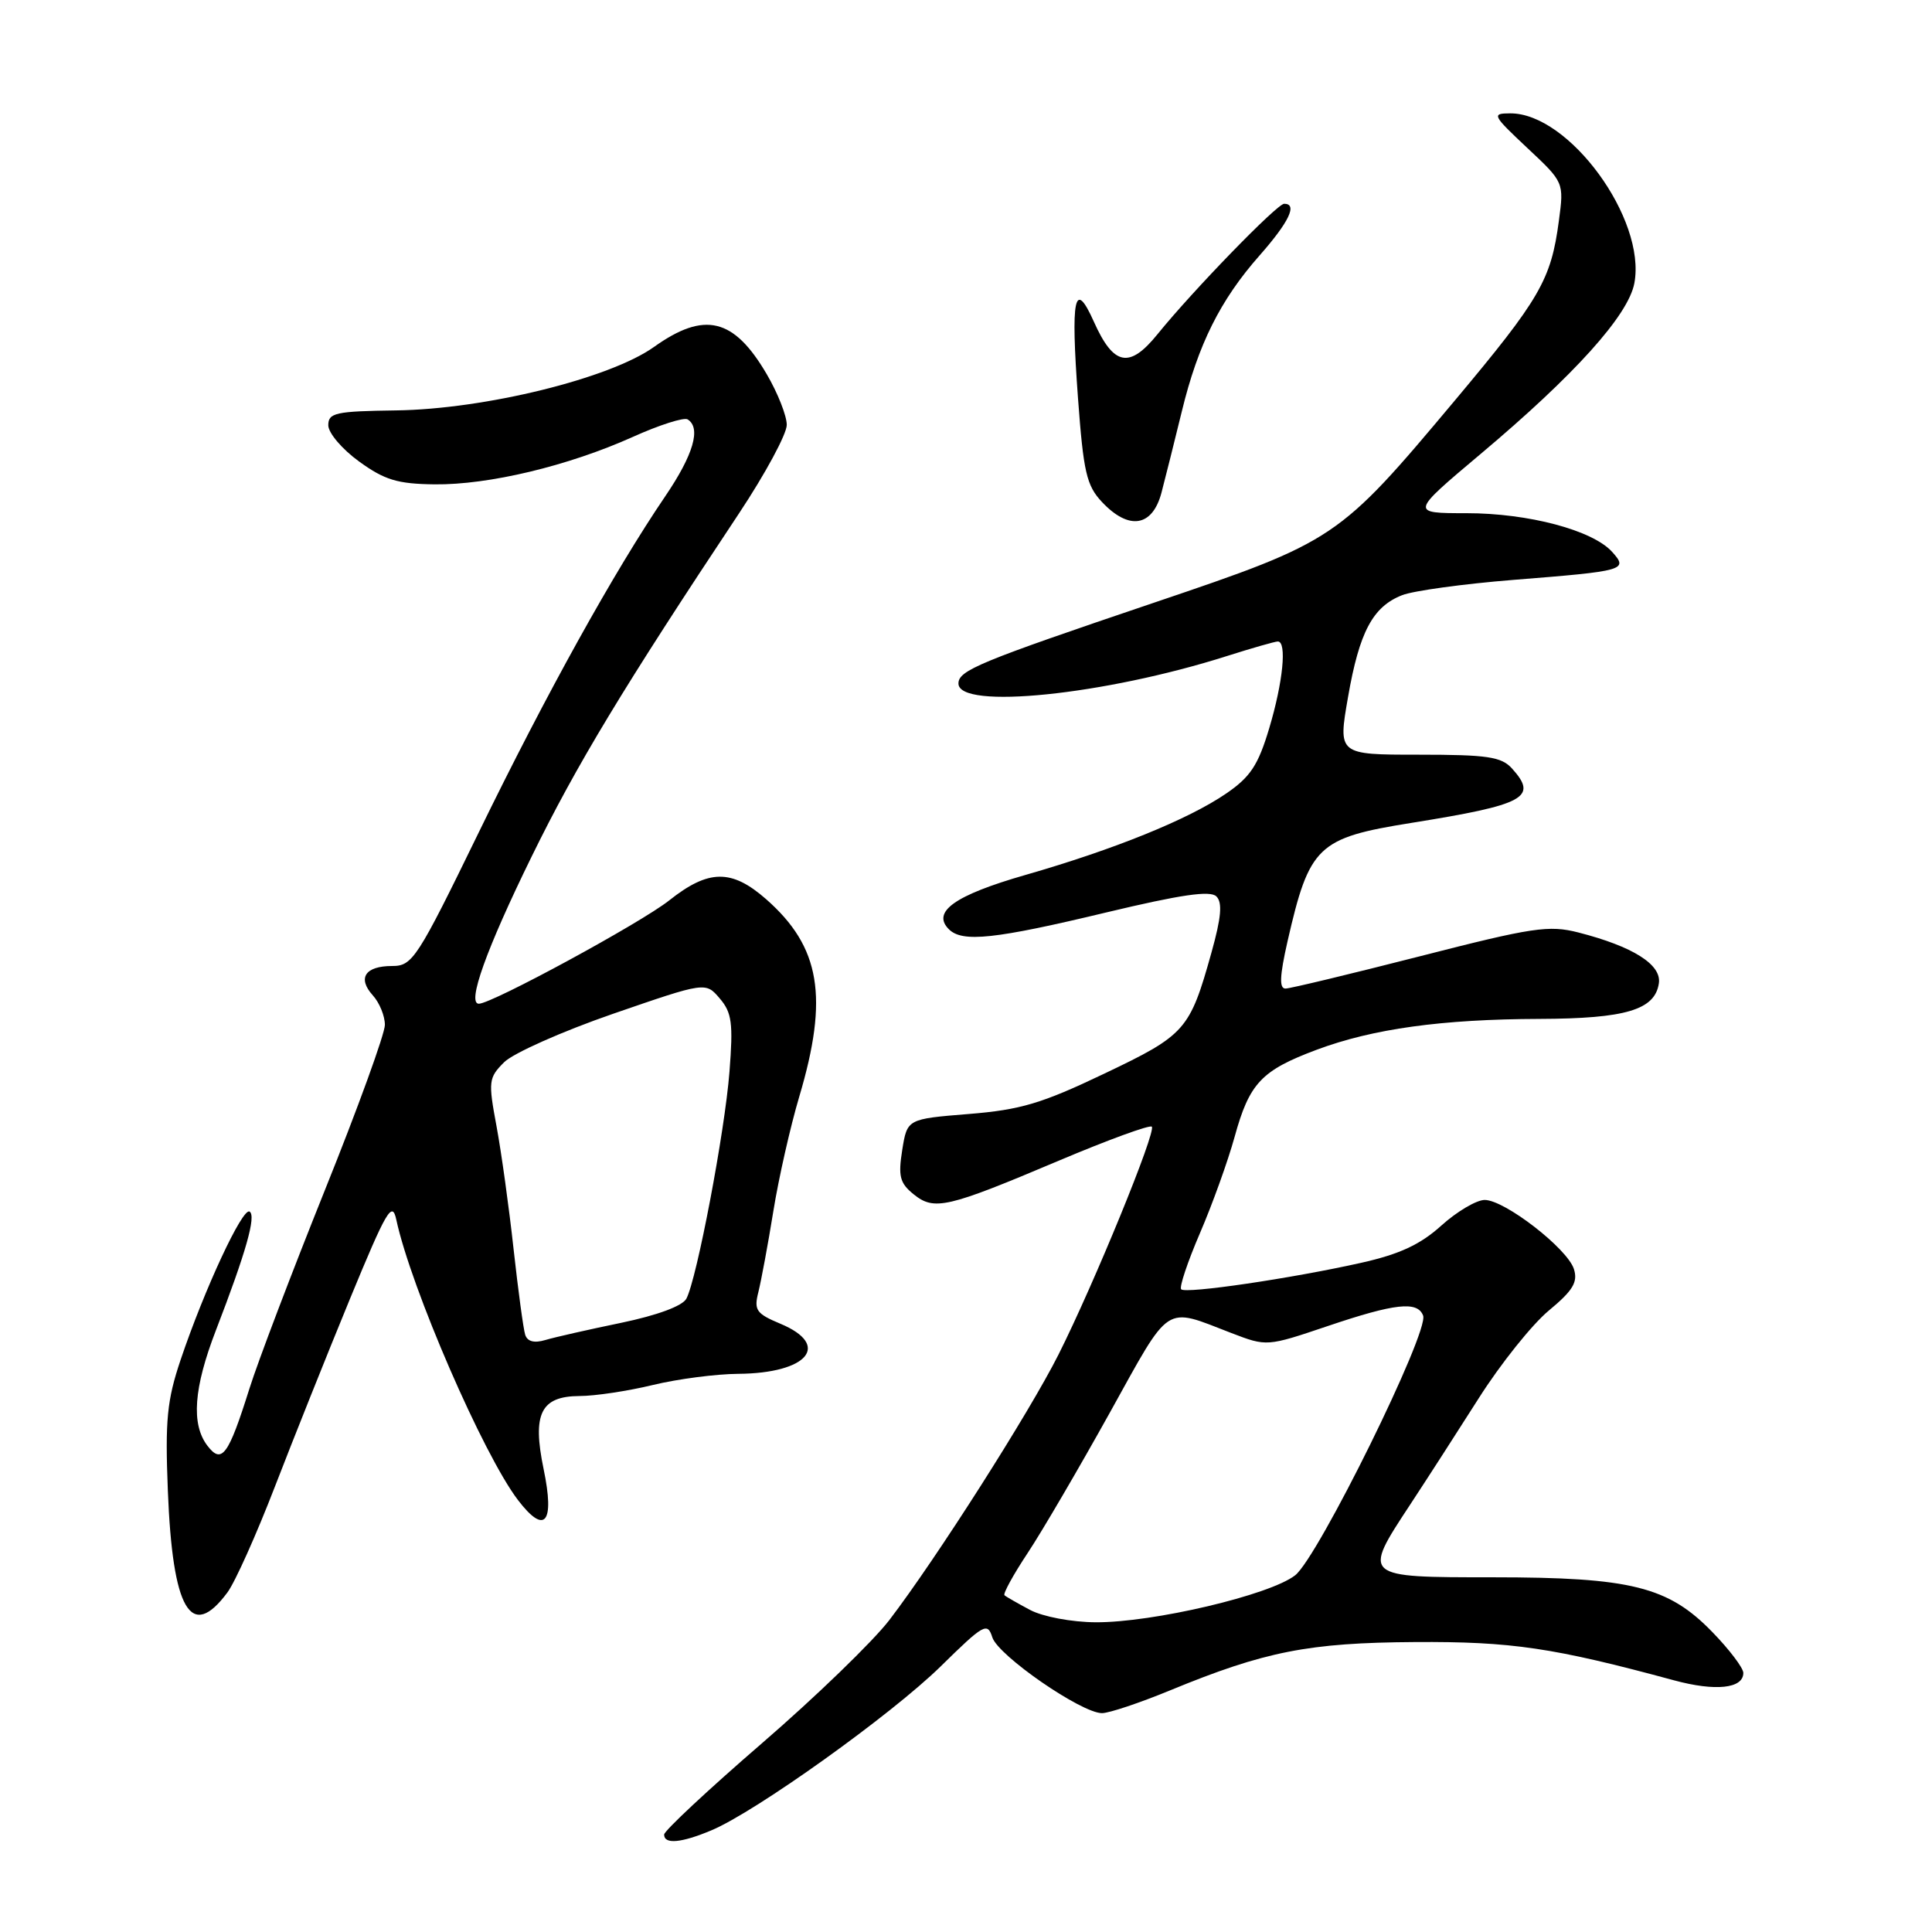 <?xml version="1.0" encoding="UTF-8" standalone="no"?>
<!DOCTYPE svg PUBLIC "-//W3C//DTD SVG 1.1//EN" "http://www.w3.org/Graphics/SVG/1.1/DTD/svg11.dtd" >
<svg xmlns="http://www.w3.org/2000/svg" xmlns:xlink="http://www.w3.org/1999/xlink" version="1.1" viewBox="0 0 256 256">
 <g >
 <path fill="currentColor"
d=" M 94.26 242.53 C 100.11 240.09 118.11 227.21 124.65 220.80 C 130.37 215.18 130.84 214.92 131.49 216.96 C 132.26 219.38 143.29 227.00 146.02 227.00 C 146.96 227.00 151.02 225.64 155.05 223.98 C 167.60 218.81 173.38 217.67 187.50 217.58 C 200.28 217.50 205.83 218.32 221.81 222.65 C 227.31 224.14 231.00 223.75 231.00 221.67 C 231.00 221.02 229.15 218.57 226.89 216.25 C 221.05 210.23 216.12 209.00 197.82 209.00 C 180.47 209.00 180.50 209.02 186.86 199.36 C 188.98 196.14 193.07 189.79 195.95 185.26 C 198.83 180.72 203.00 175.51 205.21 173.67 C 208.43 171.00 209.10 169.89 208.55 168.15 C 207.68 165.43 199.38 159.00 196.73 159.00 C 195.64 159.00 193.05 160.53 190.99 162.39 C 188.20 164.91 185.45 166.19 180.36 167.33 C 171.12 169.40 157.13 171.46 156.51 170.84 C 156.24 170.57 157.35 167.23 158.99 163.42 C 160.63 159.62 162.70 153.87 163.59 150.65 C 165.55 143.52 167.14 141.84 174.46 139.10 C 181.90 136.32 191.05 135.05 204.00 135.01 C 215.42 134.97 219.30 133.81 219.81 130.28 C 220.17 127.81 216.37 125.41 209.15 123.56 C 205.23 122.56 203.13 122.87 188.15 126.71 C 178.99 129.05 170.98 130.98 170.34 130.99 C 169.49 131.00 169.56 129.34 170.60 124.75 C 173.50 112.06 174.58 111.03 187.00 109.04 C 202.09 106.62 203.83 105.68 200.35 101.83 C 198.94 100.27 197.09 100.00 187.99 100.00 C 177.29 100.00 177.29 100.00 178.62 92.37 C 180.12 83.73 181.90 80.38 185.80 78.86 C 187.29 78.28 193.90 77.37 200.50 76.84 C 215.36 75.66 215.79 75.54 213.61 73.12 C 211.01 70.25 202.53 68.00 194.32 68.00 C 186.86 68.00 186.86 68.00 196.18 60.16 C 208.65 49.68 215.76 41.78 216.56 37.53 C 218.16 29.01 207.89 14.97 200.10 15.02 C 197.63 15.03 197.74 15.25 202.37 19.60 C 207.24 24.16 207.24 24.16 206.56 29.25 C 205.52 37.09 204.09 39.56 192.72 53.13 C 177.35 71.46 176.97 71.72 152.94 79.85 C 129.70 87.71 127.00 88.83 127.00 90.57 C 127.00 94.07 146.33 92.10 162.57 86.93 C 165.91 85.87 168.95 85.00 169.32 85.00 C 170.54 85.00 170.01 90.38 168.18 96.49 C 166.71 101.41 165.68 102.96 162.44 105.17 C 157.45 108.58 147.63 112.56 135.86 115.94 C 126.53 118.62 123.42 120.82 125.73 123.13 C 127.51 124.91 131.81 124.45 146.60 120.90 C 156.47 118.54 160.37 117.97 161.18 118.78 C 162.00 119.60 161.82 121.58 160.53 126.20 C 157.65 136.50 157.10 137.13 146.33 142.26 C 138.04 146.22 135.22 147.06 128.36 147.61 C 120.21 148.27 120.21 148.27 119.55 152.38 C 119.00 155.85 119.23 156.77 121.05 158.24 C 123.79 160.46 125.46 160.07 140.31 153.79 C 146.81 151.04 152.35 149.02 152.62 149.29 C 153.24 149.91 144.97 170.11 140.25 179.50 C 136.37 187.21 124.03 206.58 117.84 214.67 C 115.66 217.51 108.06 224.86 100.94 231.01 C 93.82 237.16 88.00 242.60 88.00 243.09 C 88.00 244.41 90.26 244.21 94.26 242.53 Z  M 30.14 211.00 C 31.16 209.62 33.98 203.32 36.42 197.00 C 38.86 190.68 43.34 179.47 46.37 172.11 C 51.21 160.37 51.97 159.07 52.51 161.61 C 54.46 170.67 64.03 192.73 68.63 198.76 C 72.20 203.44 73.53 201.85 72.03 194.65 C 70.51 187.32 71.65 185.01 76.79 184.98 C 78.83 184.98 83.20 184.32 86.50 183.52 C 89.80 182.72 94.89 182.06 97.82 182.04 C 107.03 181.97 110.18 178.23 103.40 175.40 C 100.20 174.06 99.88 173.60 100.49 171.20 C 100.86 169.71 101.76 164.90 102.47 160.50 C 103.18 156.09 104.73 149.27 105.90 145.33 C 109.83 132.14 108.71 125.47 101.52 119.15 C 96.94 115.13 93.89 115.17 88.67 119.31 C 84.93 122.28 65.18 133.00 63.45 133.00 C 61.84 133.00 64.44 125.75 70.43 113.53 C 76.40 101.34 82.57 91.13 97.94 68.00 C 101.41 62.77 104.25 57.51 104.25 56.30 C 104.25 55.09 103.05 52.06 101.59 49.57 C 97.24 42.14 93.35 41.20 86.66 45.97 C 80.82 50.14 64.25 54.22 52.50 54.38 C 44.45 54.49 43.50 54.70 43.50 56.35 C 43.50 57.37 45.34 59.53 47.58 61.15 C 50.96 63.60 52.67 64.12 57.58 64.18 C 64.76 64.26 75.29 61.74 83.86 57.89 C 87.36 56.31 90.63 55.27 91.11 55.57 C 92.93 56.69 91.89 60.26 88.12 65.80 C 81.36 75.75 72.38 91.94 63.46 110.25 C 55.27 127.07 54.66 128.00 51.96 128.00 C 48.38 128.00 47.33 129.60 49.40 131.89 C 50.28 132.86 51.00 134.62 51.00 135.80 C 51.00 136.97 47.42 146.84 43.04 157.72 C 38.67 168.60 34.17 180.43 33.05 184.00 C 30.26 192.87 29.39 194.06 27.48 191.56 C 25.31 188.71 25.66 183.92 28.61 176.27 C 32.60 165.93 33.97 161.10 33.07 160.54 C 32.14 159.97 27.10 170.79 23.93 180.19 C 22.13 185.54 21.87 188.17 22.24 197.50 C 22.86 213.36 25.30 217.53 30.14 211.00 Z  M 153.91 65.25 C 154.45 63.19 155.66 58.35 156.60 54.50 C 158.75 45.65 161.69 39.75 166.90 33.85 C 170.82 29.40 171.96 27.00 170.16 27.00 C 169.22 27.00 158.05 38.51 153.38 44.28 C 149.65 48.89 147.56 48.48 144.94 42.62 C 142.37 36.88 141.86 39.38 142.84 52.76 C 143.56 62.54 143.97 64.34 146.01 66.51 C 149.59 70.32 152.71 69.82 153.91 65.25 Z  M 136.50 213.33 C 134.85 212.45 133.32 211.58 133.10 211.38 C 132.88 211.19 134.26 208.66 136.18 205.77 C 138.10 202.87 142.99 194.50 147.06 187.18 C 155.22 172.48 154.17 173.17 163.18 176.64 C 167.85 178.43 167.87 178.43 175.90 175.72 C 184.86 172.69 187.82 172.37 188.57 174.32 C 189.39 176.46 174.67 206.33 171.62 208.73 C 168.28 211.35 152.75 215.01 145.17 214.96 C 141.98 214.94 138.19 214.22 136.50 213.33 Z  M 69.59 176.86 C 69.35 176.11 68.66 171.00 68.05 165.50 C 67.45 160.00 66.43 152.67 65.79 149.22 C 64.68 143.28 64.74 142.81 66.80 140.75 C 68.01 139.55 74.50 136.66 81.24 134.33 C 93.50 130.10 93.50 130.10 95.37 132.30 C 96.98 134.18 97.16 135.58 96.66 142.00 C 96.04 149.98 92.34 169.44 90.95 172.08 C 90.43 173.05 87.11 174.28 82.31 175.28 C 78.01 176.17 73.49 177.19 72.26 177.56 C 70.78 178.00 69.88 177.76 69.59 176.86 Z "/>
</g>
</svg>